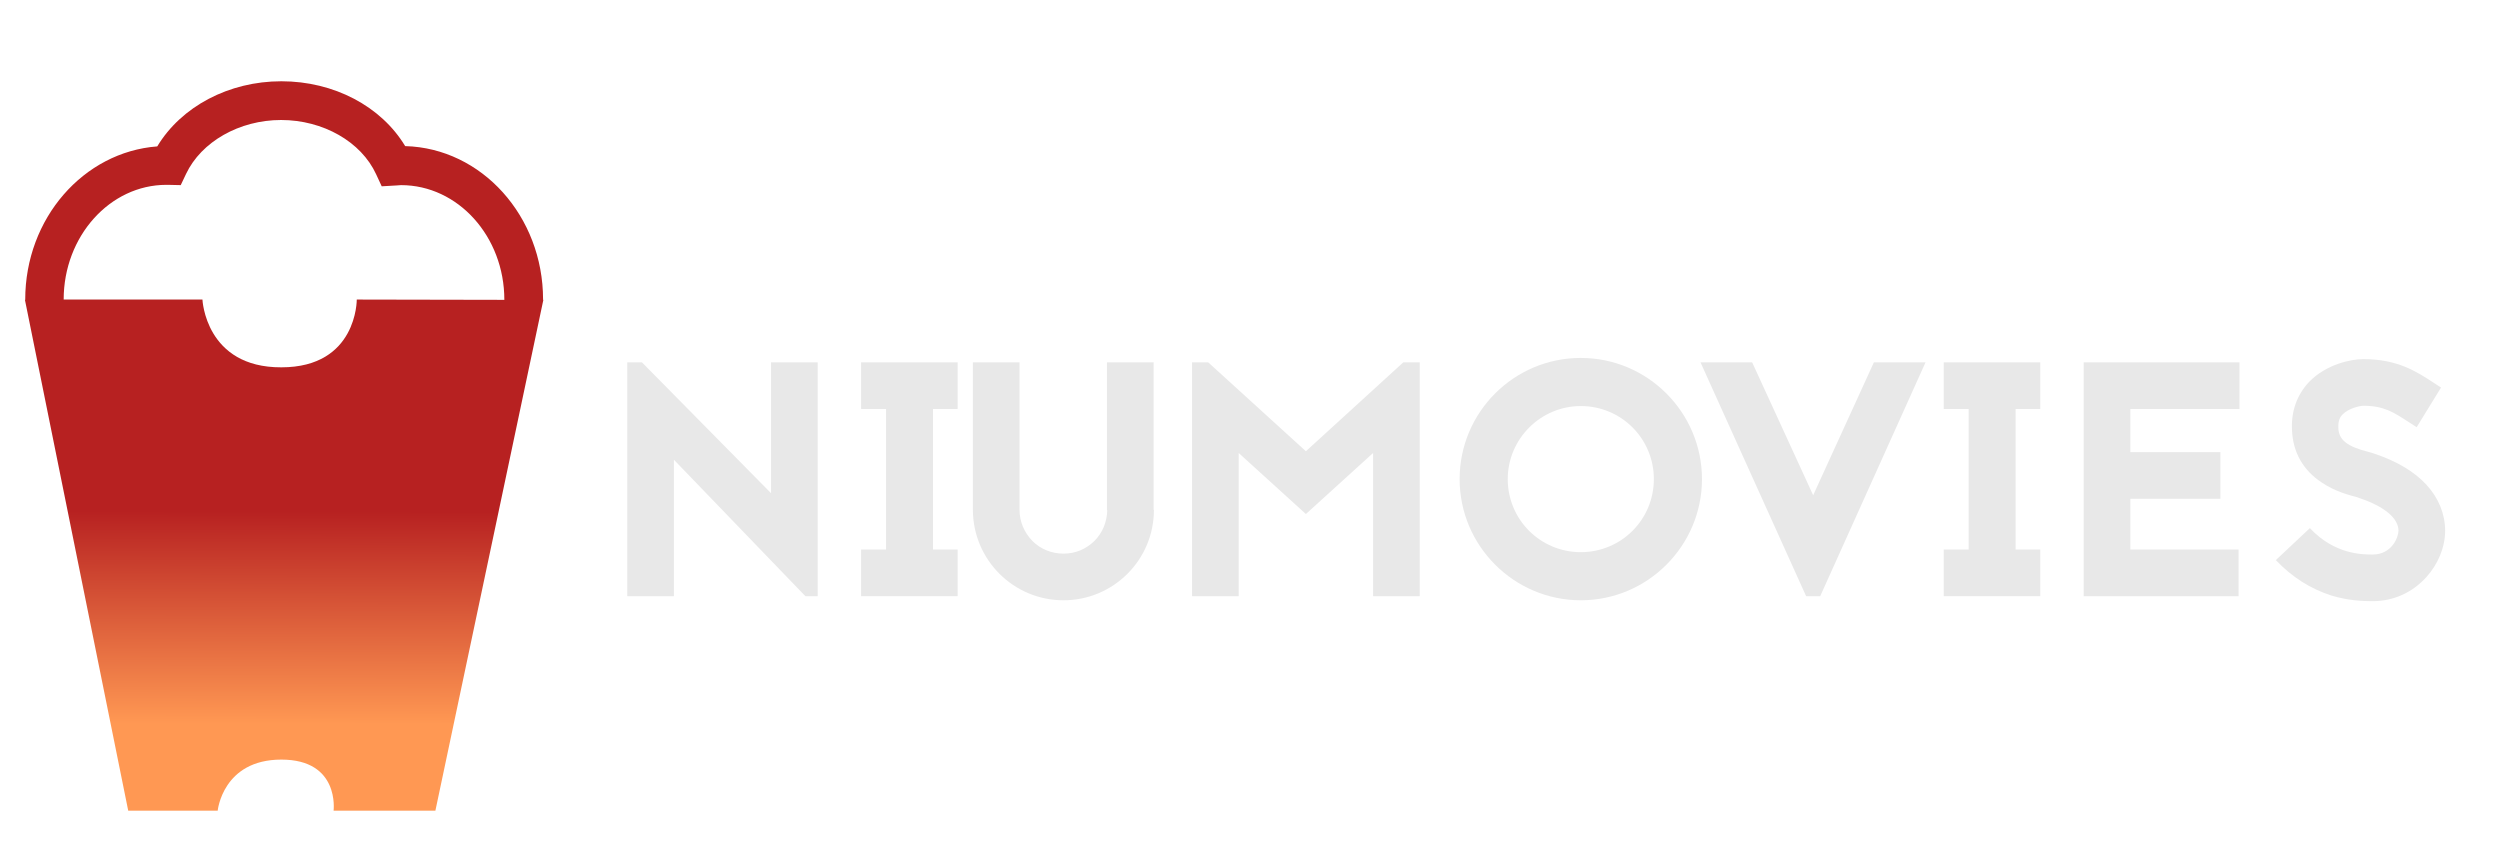 <?xml version="1.0" encoding="utf-8"?>
<!-- Generator: Adobe Illustrator 28.2.0, SVG Export Plug-In . SVG Version: 6.00 Build 0)  -->
<svg version="1.1" id="Layer_1" xmlns="http://www.w3.org/2000/svg" xmlns:xlink="http://www.w3.org/1999/xlink" x="0px" y="0px"
	 viewBox="0 0 852.1 295.9" style="enable-background:new 0 0 852.1 295.9;" xml:space="preserve">
<style type="text/css">
	.st0{fill:url(#SVGID_1_);}
	.st1{fill:#E8E8E8;}
</style>
<linearGradient id="SVGID_1_" gradientUnits="userSpaceOnUse" x1="96.451" y1="28.134" x2="96.991" y2="255.18" gradientTransform="matrix(1 0 0 -1 0 298)">
	<stop  offset="0.102" style="stop-color:#FF9853"/>
	<stop  offset="0.421" style="stop-color:#B72121"/>
</linearGradient>
<path class="st0" d="M185.1,102.1L185.1,102.1c0-28.4-20.9-51.6-47-52.3c-8.2-13.6-24.3-22.1-42.2-22.1s-34.1,8.6-42.3,22.2
	c-25.1,1.9-45,24.5-45,52.2v0.1H8.5l35.2,174.1h30.5c0,0,1.7-17.4,21.7-17.4s17.8,17.4,17.8,17.4h34.7l36.8-174.1h-0.1V102.1z
	 M121.6,102.1c0,0,0.2,23.1-25.7,23.1C70,125.3,69,102.1,69,102.1H21.7c0-21.6,15.8-39.1,35-39.1h0.5l4.4,0.1l1.8-3.8
	c5.2-11,18.2-18.4,32.4-18.4c14.3,0,27.3,7.4,32.4,18.5l1.9,4.1l5.2-0.3c0.4,0,0.9-0.1,1.4-0.1c19.4,0,35.2,17.5,35.2,39.1
	L121.6,102.1L121.6,102.1z"/>
<g>
	<g>
		<path class="st1" d="M274.5,203.2l-44.8-46.5v46.5h-15.9v-79.7h5l44,44.6v-44.6h15.9v79.7L274.5,203.2L274.5,203.2z"/>
		<path class="st1" d="M318,139.4v47.9h8.4v15.9h-32.9v-15.9h8.5v-47.9h-8.5v-15.9h32.9v15.9H318z"/>
		<path class="st1" d="M393.3,173.8c0,17.1-13.9,30.8-30.8,30.8c-17.1,0-30.8-13.8-30.9-30.7v-50.4h15.9v50.3c0,4,1.6,7.7,4.4,10.6
			c2.8,2.8,6.6,4.3,10.6,4.3s7.6-1.5,10.5-4.3c2.8-2.8,4.3-6.5,4.4-10.5h-0.1v-50.4h15.9v50.3H393.3z"/>
		<path class="st1" d="M468,203.2v-48.8l-22.9,20.8l-22.9-20.8v48.8h-15.9v-79.7h5.5l33.3,30.3l33.2-30.3h5.6v79.7H468z"/>
		<path class="st1" d="M580.1,163.3c0,22.7-18.5,41.3-41.3,41.3c-22.7,0-41.3-18.5-41.3-41.3S516,122,538.8,122
			S580.1,140.6,580.1,163.3z M513.9,163.3c0,13.8,11.1,24.9,24.9,24.9c13.8,0,24.9-11.1,24.9-24.9s-11.1-24.9-24.9-24.9
			C525.1,138.4,513.9,149.6,513.9,163.3z"/>
		<path class="st1" d="M615.6,203.2l-36-79.7h17.6l20.8,45.3l20.7-45.3h17.6l-35.9,79.7H615.6z"/>
		<path class="st1" d="M687,139.4v47.9h8.4v15.9h-32.9v-15.9h8.5v-47.9h-8.5v-15.9h32.9v15.9H687z"/>
		<path class="st1" d="M763.3,139.4h-37.2v14.7h30.7V170h-30.7v17.3H763v15.9h-52.8v-79.7h53.1V139.4z"/>
		<path class="st1" d="M803.5,169.5c-2.6-0.7-7.5-1.9-12.1-5c-6.4-4.2-9.9-10.3-10.2-18c-0.3-6.4,1.7-11.9,5.8-16.3
			c5.9-6.1,14.4-7.8,18.5-7.8c11.6,0,18.1,4.2,23.9,8l2.6,1.7l-8.3,13.5l-2.8-1.8c-5.1-3.3-8.4-5.5-15.4-5.5c-1,0-5,0.8-7.1,3
			c-0.7,0.7-1.5,1.9-1.4,4.5c0.1,4.1,3,6.4,10.2,8.2c0.9,0.2,1.6,0.5,2.3,0.7c7.6,2.6,13.5,6.1,17.6,10.6s6.3,9.9,6.3,15.6
			c0,5.6-2.4,11.4-6.4,15.8c-4.7,5.2-11.1,8.2-18.3,8.2c-3.5,0-8.3-0.2-14-1.9c-7.2-2.3-13.5-6.3-19-12.1l11.6-10.9
			c8.4,9,17.9,9,21.4,9c6.6,0,8.8-6,8.8-8.1c0-4.3-4.9-8.3-13.2-11.1l-0.3-0.1L803.5,169.5z"/>
	</g>
</g>
</svg>
